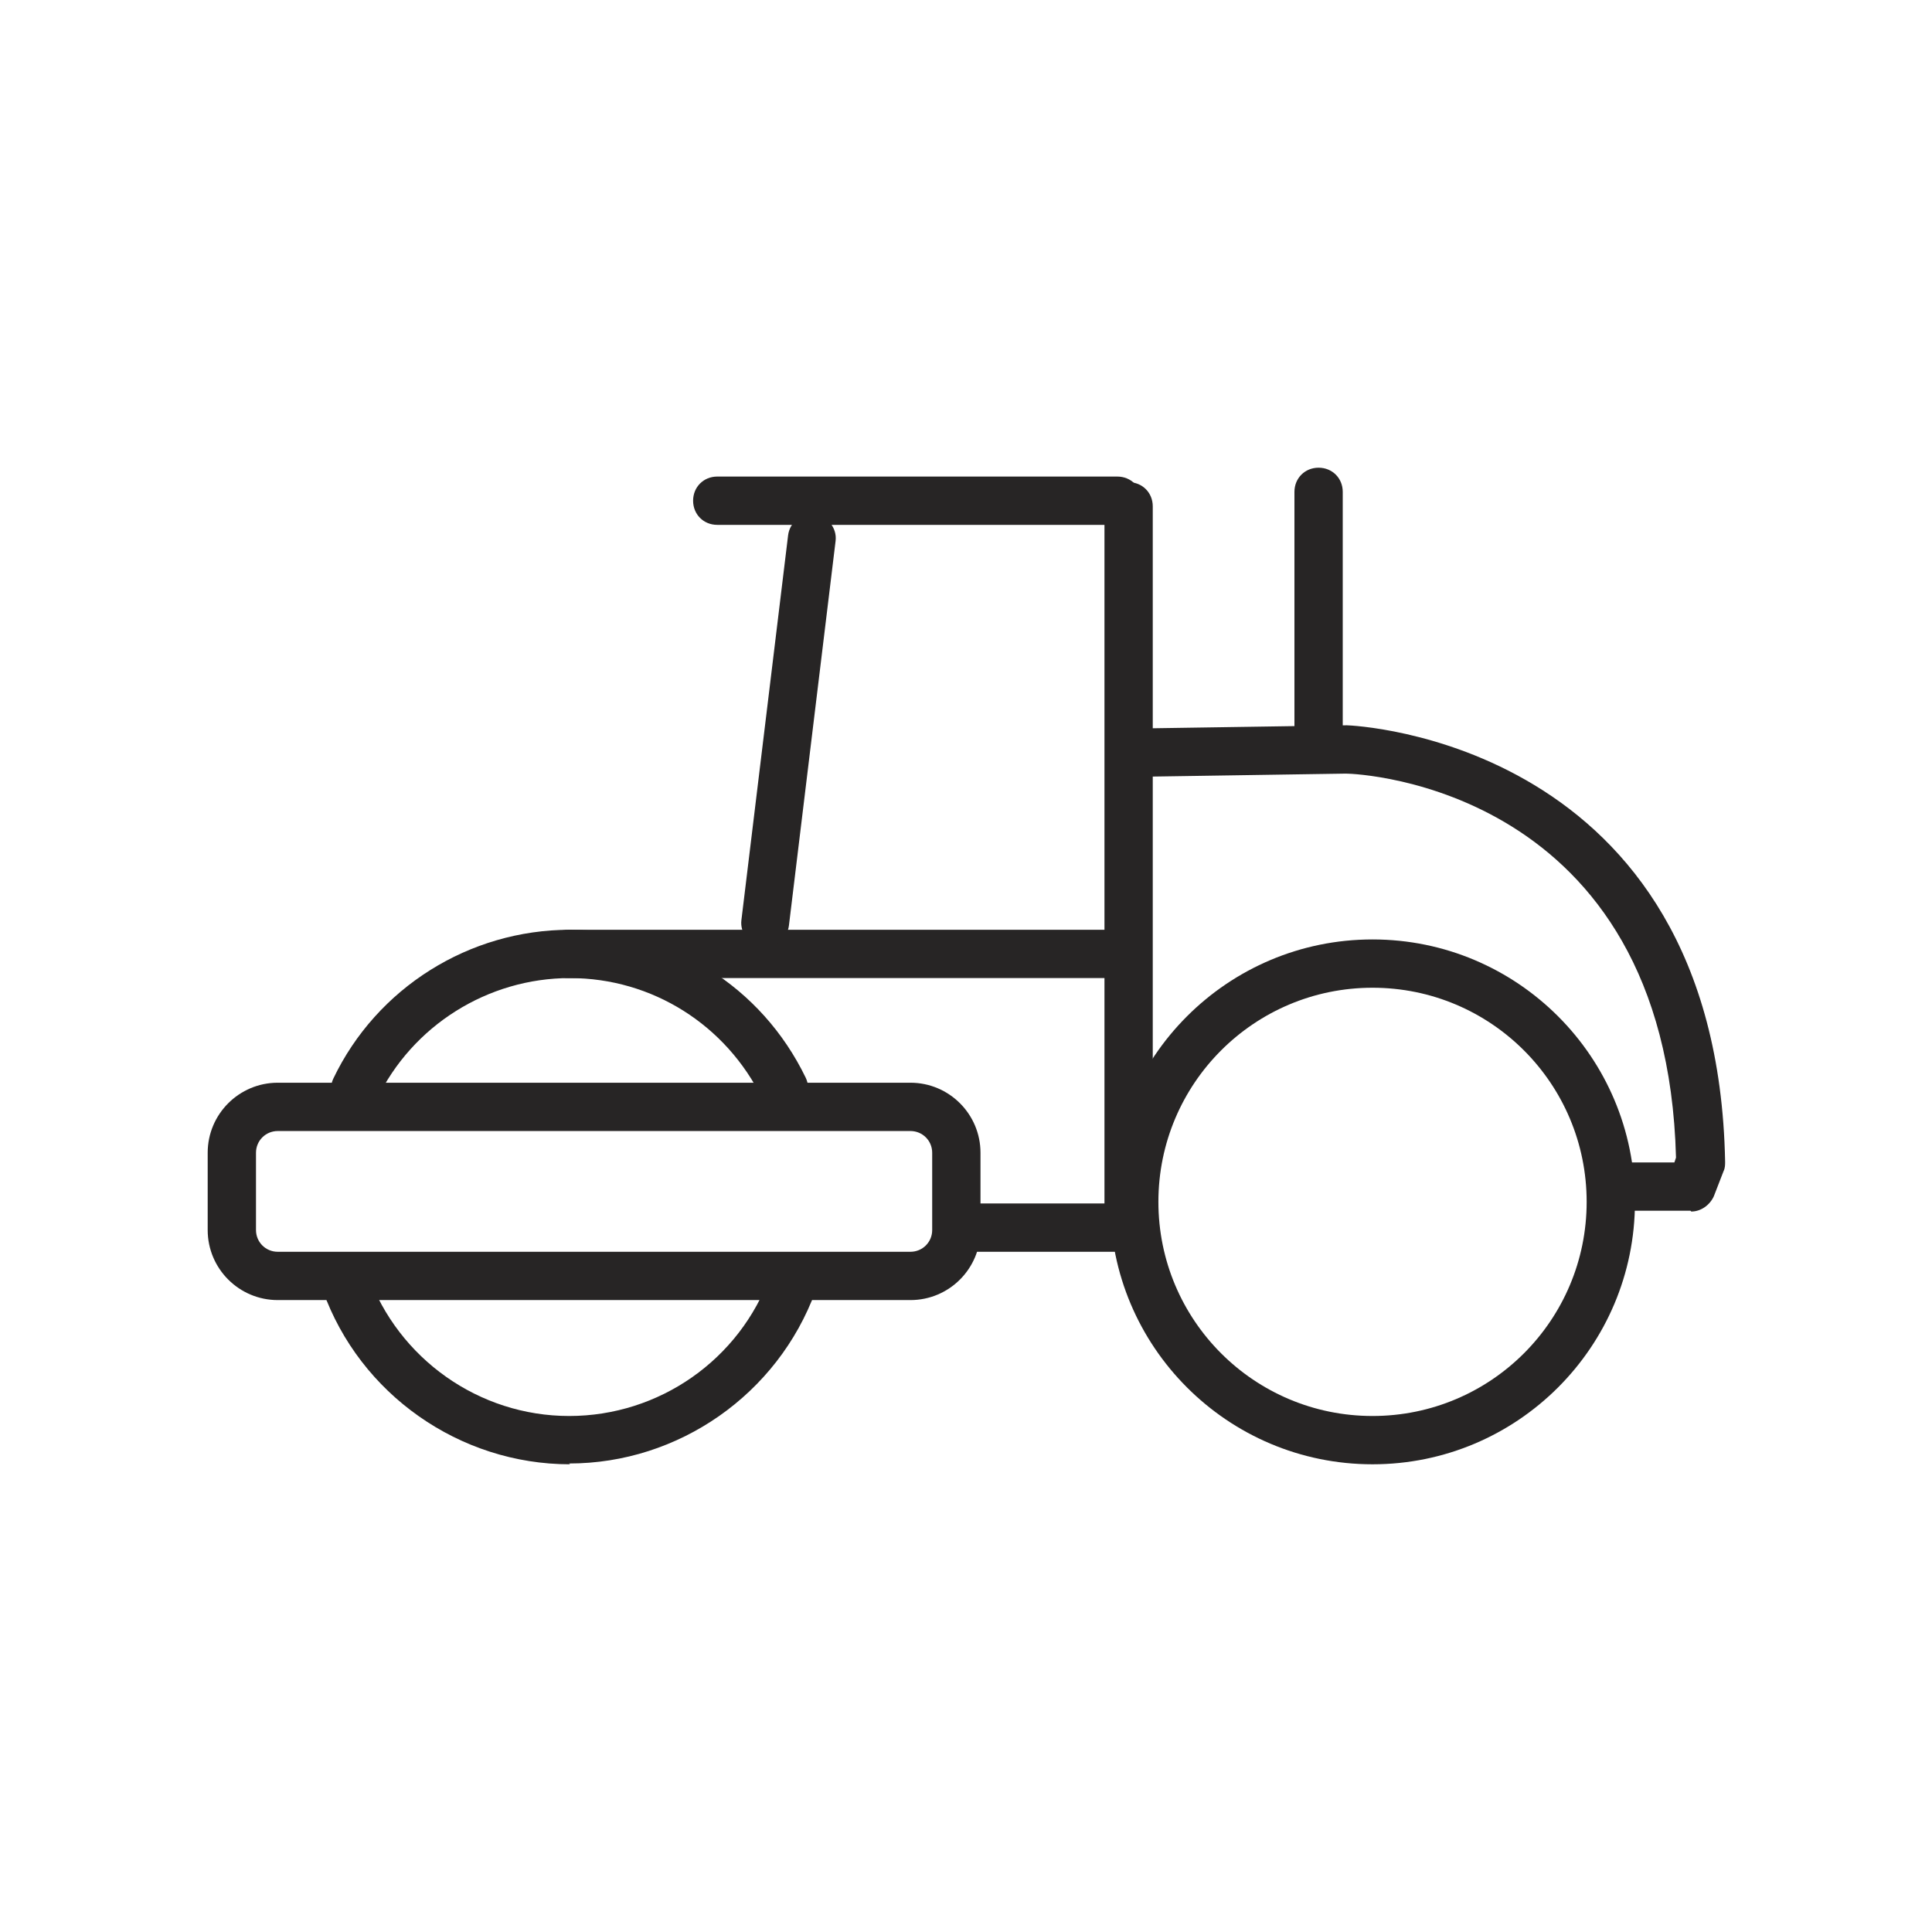 <?xml version="1.0" encoding="UTF-8"?><svg id="a" xmlns="http://www.w3.org/2000/svg" viewBox="0 0 24 24"><path d="M17.05,18.19c-1.8,0-3.26-1.46-3.26-3.26s1.46-3.26,3.26-3.26,3.26,1.46,3.26,3.26-1.46,3.26-3.26,3.26Zm0-5.92c-1.47,0-2.66,1.19-2.66,2.66s1.19,2.66,2.66,2.66,2.66-1.19,2.66-2.66-1.19-2.66-2.66-2.66Z" style="fill:#272525;"/><path d="M4.41,13.83s-.09,0-.13-.03c-.15-.07-.21-.25-.14-.4,.54-1.13,1.69-1.85,2.94-1.85s2.38,.7,2.93,1.84c.07,.15,.01,.33-.14,.4-.15,.07-.33,.01-.4-.14-.45-.92-1.37-1.5-2.39-1.5s-1.96,.59-2.4,1.51c-.05,.11-.16,.17-.27,.17Z" style="fill:#272525;"/><path d="M7.08,18.19c-1.37,0-2.61-.87-3.07-2.16-.06-.16,.02-.33,.18-.38,.16-.06,.33,.03,.38,.18,.38,1.05,1.38,1.76,2.5,1.76s2.12-.7,2.5-1.75c.06-.16,.23-.24,.38-.18,.16,.06,.24,.23,.18,.38-.47,1.28-1.7,2.14-3.06,2.14Z" style="fill:#272525;"/><path d="M11.31,16.15H3.45c-.48,0-.87-.39-.87-.87v-.96c0-.48,.39-.87,.87-.87h7.86c.48,0,.87,.39,.87,.87v.96c0,.48-.39,.87-.87,.87Zm-7.86-2.1c-.15,0-.27,.12-.27,.27v.96c0,.15,.12,.27,.27,.27h7.86c.15,0,.27-.12,.27-.27v-.96c0-.15-.12-.27-.27-.27H3.45Z" style="fill:#272525;"/><path d="M13.76,12.15H7.06c-.17,0-.3-.13-.3-.3s.13-.3,.3-.3h6.7c.17,0,.3,.13,.3,.3s-.13,.3-.3,.3Z" style="fill:#272525;"/><path d="M13.88,6.52h-4.97c-.17,0-.3-.13-.3-.3s.13-.3,.3-.3h4.97c.17,0,.3,.13,.3,.3s-.13,.3-.3,.3Z" style="fill:#272525;"/><path d="M14.06,15.55h-2.07c-.17,0-.3-.13-.3-.3s.13-.3,.3-.3h2.07c.17,0,.3,.13,.3,.3s-.13,.3-.3,.3Z" style="fill:#272525;"/><path d="M9.51,11.76s-.02,0-.04,0c-.16-.02-.28-.17-.26-.33l.58-4.78c.02-.16,.16-.28,.33-.26,.16,.02,.28,.17,.26,.33l-.58,4.78c-.02,.15-.15,.26-.3,.26Z" style="fill:#272525;"/><path d="M16.38,9.41c-.17,0-.3-.13-.3-.3v-3c0-.17,.13-.3,.3-.3s.3,.13,.3,.3v3c0,.17-.13,.3-.3,.3Z" style="fill:#272525;"/><path d="M14.02,15.37c-.17,0-.3-.13-.3-.3V6.29c0-.17,.13-.3,.3-.3s.3,.13,.3,.3V15.07c0,.17-.13,.3-.3,.3Z" style="fill:#272525;"/><path d="M21,15.04h-.98c-.17,0-.3-.13-.3-.3s.13-.3,.3-.3h.78l.02-.06c-.12-4.6-3.94-4.77-4.1-4.77l-2.61,.04h0c-.16,0-.3-.13-.3-.3,0-.17,.13-.3,.3-.3l2.62-.04c.06,0,4.6,.18,4.7,5.42,0,.04,0,.08-.02,.12l-.12,.31c-.05,.11-.16,.19-.28,.19Z" style="fill:#272525;"/></svg>